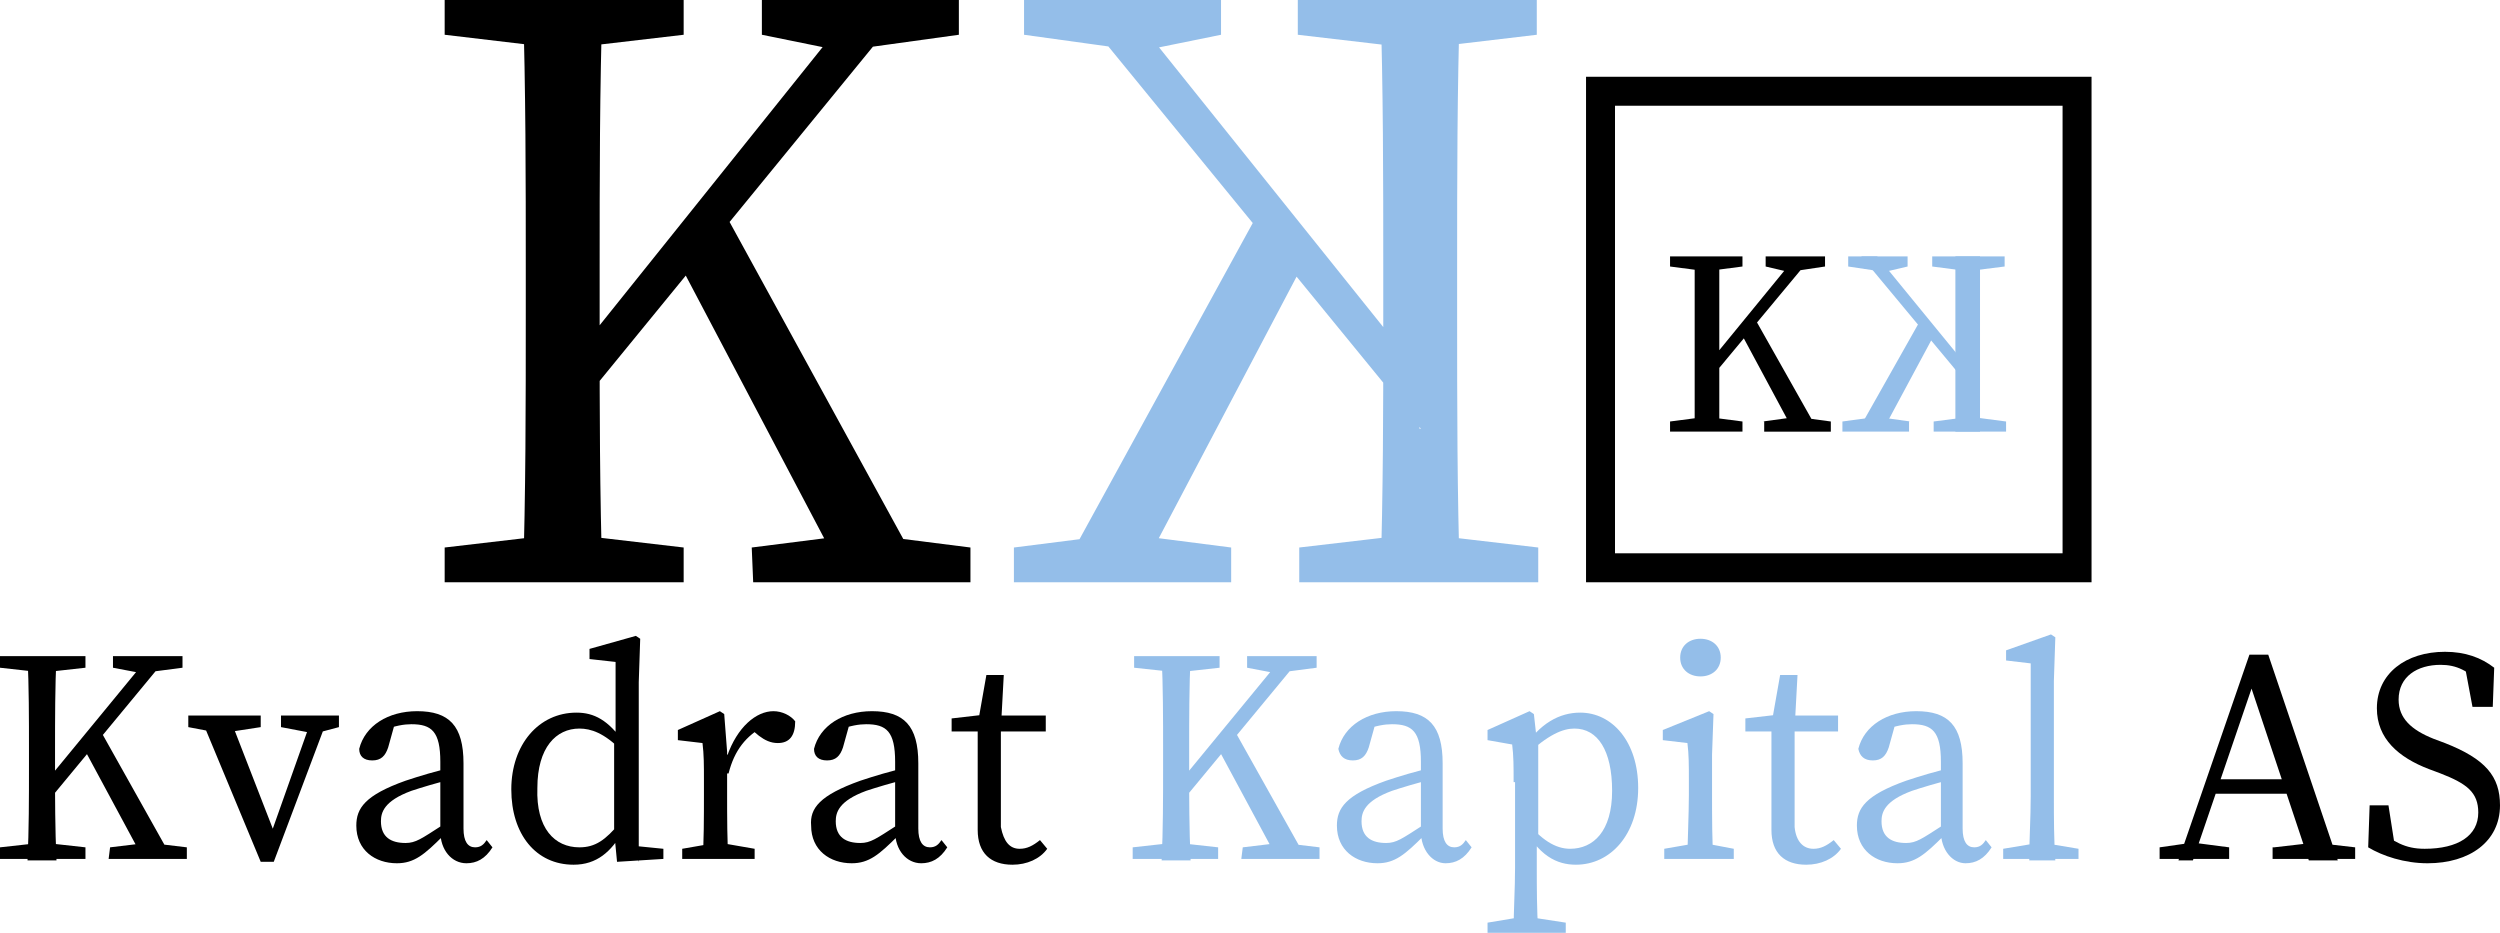<?xml version="1.0" encoding="UTF-8"?>
<svg id="Layer_1" data-name="Layer 1" xmlns="http://www.w3.org/2000/svg" viewBox="0 0 172.6 64.4">
  <defs>
    <style>
      .cls-1 {
        fill: #94bee9;
      }

      .cls-2 {
        fill: none;
        stroke: #000;
        stroke-miterlimit: 10;
        stroke-width: 2px;
      }
    </style>
  </defs>
  <g>
    <path d="M30.7,2.4V0h16.5V2.4l-7.7,.9h-1.2l-7.6-.9Zm8.8,34.5l7.7,.9v2.4H30.7v-2.4l7.7-.9h1.1Zm-3.2-18.3c0-6.2,0-12.4-.2-18.6h5.5c-.2,6.1-.2,12.3-.2,18.6v4.6c0,4.6,0,10.9,.2,17h-5.5c.2-6.1,.2-12.3,.2-18.6v-3Zm2.5,7.1L59.4,0h3.5l-24.2,29.6v-3.9h.1Zm10.9-11.6l14.3,26.1h-5.5l-11.8-22.4,3-3.7Zm2.2,23.7l7.1-.9h.9l7.1,.9v2.4h-15l-.1-2.4h0Zm.7-35.4V0h13.6V2.4l-6.5,.9-1.2,.3-5.9-1.2Z"/>
    <path class="cls-1" d="M98.5,3.3h-1.2l-7.7-.9V0h16.5V2.4l-7.6,.9Zm0,33.6l7.7,.9v2.4h-16.5v-2.4l7.7-.9h1.1Zm2.1-15.3c0,6.3,0,12.5,.2,18.6h-5.5c.2-6.2,.2-12.4,.2-17v-4.6c0-6.3,0-12.5-.2-18.6h5.5c-.2,6.2-.2,12.4-.2,18.6v3Zm-2.5,8L73.9,0h3.5l20.6,25.7v3.9h.1Zm-7.9-11.8l-11.8,22.4h-5.5l14.3-26.1,3,3.7Zm-5.2,20v2.4h-15v-2.4l7.1-.9h.9l7,.9h0ZM78.4,3.6l-1.2-.3-6.5-.9V0h13.6V2.4l-5.9,1.2Z"/>
  </g>
  <g>
    <path d="M0,46.1v-.8H5.9v.8l-2.7,.3h-.5l-2.7-.3Zm3.2,12.1l2.7,.3v.8H0v-.8l2.7-.3h.5Zm-1.2-6.4c0-2.2,0-4.4-.1-6.5H3.9c-.1,2.1-.1,4.3-.1,6.5v1.6c0,1.6,0,3.8,.1,6H1.9c.1-2.1,.1-4.3,.1-6.5v-1.1Zm.9,2.5l7.4-9h1.3L3,55.7l-.1-1.4h0Zm3.9-4.1l5.1,9.1h-2l-4.2-7.8,1.1-1.3Zm.8,8.3l2.5-.3h.3l2.5,.3v.8H7.5l.1-.8h0Zm.2-12.4v-.8h4.8v.8l-2.3,.3-.4,.1-2.1-.4Z"/>
    <path d="M15.1,50.6l-2.1-.4v-.8h5v.8l-2.6,.4h-.3Zm.7-1.2l3.3,8.5-.9,1.1,3.4-9.6h1.1l-3.8,10.1h-.9l-4.2-10.1h2Zm5.7,1.2l-2.1-.4v-.8h4v.8l-1.5,.4h-.4Z"/>
    <path d="M28,53.9c.9-.3,2.2-.7,3.2-.9v.8c-.9,.2-2.2,.6-2.8,.8-1.9,.7-2.1,1.5-2.1,2.1,0,1.1,.7,1.5,1.7,1.5,.7,0,1.1-.3,2.5-1.2l.4-.3,.3,.4-.6,.6c-1.3,1.3-2,1.9-3.2,1.9-1.5,0-2.8-.9-2.8-2.6,0-1.2,.6-2.1,3.4-3.1Zm2.4,3.5v-4.8c0-2.1-.6-2.6-2-2.6-.5,0-1.1,.1-1.9,.4l.8-.6-.5,1.8c-.2,.6-.5,.9-1.1,.9s-.9-.3-.9-.8c.4-1.6,2-2.6,4-2.6,2.2,0,3.2,1,3.2,3.6v4.5c0,.9,.3,1.3,.8,1.3,.4,0,.6-.2,.8-.5l.4,.5c-.5,.8-1.1,1.1-1.8,1.1-1,0-1.8-.9-1.8-2.2Z"/>
    <path d="M40,58.5c1.1,0,1.8-.5,2.8-1.7l.2,.6c-.8,1.4-1.8,2.3-3.4,2.3-2.6,0-4.3-2.1-4.3-5.2s1.9-5.3,4.5-5.3c1.2,0,2.2,.5,3.3,2.1l-.2,.5c-1.2-1.2-2.1-1.5-2.9-1.5-1.6,0-2.9,1.3-2.9,4.1-.1,2.8,1.2,4.1,2.9,4.1Zm5.8,.1v.7l-3.2,.2-.2-2.1v-6.1l.1-.3v-5.3l-1.8-.2v-.7l3.2-.9,.3,.2-.1,3v12.4l-.3-1.1,2,.2Z"/>
    <path d="M48.6,54.9v-1c0-1.1,0-1.8-.1-2.6l-1.7-.2v-.7l2.9-1.3,.3,.2,.2,2.6v3c0,1.3,0,3.5,.1,4.4h-1.8c.1-.9,.1-3.1,.1-4.4Zm-1.5,3.7l2.3-.4h.4l2.3,.4v.7h-5v-.7h0Zm2.4-6.5h1.2l-.5,.1c.7-2,2-3.1,3.2-3.1,.6,0,1.2,.3,1.5,.7,0,1-.4,1.5-1.2,1.5-.5,0-.9-.2-1.3-.5l-.6-.5,1-.2c-1.3,.7-2.1,1.7-2.5,3.3h-.8v-1.3h0Z"/>
    <path d="M59.4,53.9c.9-.3,2.2-.7,3.2-.9v.8c-.9,.2-2.2,.6-2.8,.8-1.9,.7-2.1,1.5-2.1,2.1,0,1.1,.7,1.5,1.7,1.5,.7,0,1.1-.3,2.5-1.2l.4-.3,.3,.4-.6,.6c-1.3,1.3-2,1.9-3.2,1.9-1.5,0-2.8-.9-2.8-2.6-.1-1.2,.6-2.1,3.4-3.1Zm2.4,3.5v-4.8c0-2.1-.6-2.6-2-2.6-.5,0-1.1,.1-1.9,.4l.8-.6-.5,1.8c-.2,.6-.5,.9-1.1,.9s-.9-.3-.9-.8c.4-1.6,2-2.6,4-2.6,2.2,0,3.2,1,3.2,3.6v4.5c0,.9,.3,1.3,.8,1.3,.4,0,.6-.2,.8-.5l.4,.5c-.5,.8-1.1,1.1-1.8,1.1-1,0-1.8-.9-1.8-2.2Z"/>
    <path d="M70.4,58.6c.5,0,.9-.2,1.4-.6l.5,.6c-.5,.7-1.4,1.1-2.4,1.1-1.5,0-2.4-.8-2.4-2.4v-6.8h-1.8v-.9l2.6-.3-.8,.7,.6-3.4h1.2l-.2,3.7v6.8c.2,1,.6,1.5,1.3,1.5Zm1.8-9.2v1.1h-3.7v-1.1h3.7Z"/>
    <path class="cls-1" d="M78.3,46.1v-.8h5.9v.8l-2.7,.3h-.4l-2.8-.3Zm3.1,12.1l2.7,.3v.8h-5.9v-.8l2.7-.3h.5Zm-1.1-6.4c0-2.2,0-4.4-.1-6.5h2c-.1,2.1-.1,4.3-.1,6.5v1.6c0,1.6,0,3.8,.1,6h-2c.1-2.1,.1-4.3,.1-6.5v-1.1Zm.9,2.5l7.4-9h1.3l-8.6,10.4-.1-1.4h0Zm3.9-4.1l5.1,9.1h-2l-4.2-7.8,1.1-1.3Zm.7,8.3l2.5-.3h.3l2.5,.3v.8h-5.4l.1-.8h0Zm.3-12.4v-.8h4.8v.8l-2.3,.3-.4,.1-2.1-.4Z"/>
    <path class="cls-1" d="M95.7,53.9c.9-.3,2.2-.7,3.2-.9v.8c-.9,.2-2.2,.6-2.8,.8-1.9,.7-2.1,1.5-2.1,2.1,0,1.1,.7,1.5,1.7,1.5,.7,0,1.1-.3,2.5-1.2l.4-.3,.3,.4-.6,.6c-1.3,1.3-2,1.9-3.2,1.9-1.5,0-2.8-.9-2.8-2.6,0-1.2,.6-2.1,3.4-3.1Zm2.4,3.5v-4.8c0-2.1-.6-2.6-2-2.6-.5,0-1.1,.1-1.9,.4l.8-.6-.5,1.8c-.2,.6-.5,.9-1.1,.9s-.9-.3-1-.8c.4-1.6,2-2.6,4-2.6,2.2,0,3.2,1,3.2,3.6v4.5c0,.9,.3,1.3,.8,1.3,.4,0,.6-.2,.8-.5l.4,.5c-.5,.8-1.1,1.1-1.8,1.1-.9,0-1.7-.9-1.7-2.2Z"/>
    <path class="cls-1" d="M108.1,63.7v.7h-5.4v-.7l2.4-.4h.4l2.6,.4Zm-3.6-9.7c0-1.1,0-1.8-.1-2.6l-1.7-.3v-.7l2.9-1.3,.3,.2,.2,1.8h.1v6.5l-.1,.1v2.1c0,1.5,0,3,.1,4.5h-1.7c0-1.5,.1-2.9,.1-4.4v-5.9h-.1Zm4.2-3.7c-.8,0-1.8,.4-3.4,1.9l-.2-.4c1.2-1.9,2.6-2.6,4-2.6,2.2,0,4,2,4,5.2s-1.9,5.3-4.3,5.3c-1.3,0-2.6-.6-3.7-2.8l.2-.3c1.1,1.4,2.1,2,3.1,2,1.6,0,2.9-1.2,2.9-4s-1-4.3-2.6-4.3Z"/>
    <path class="cls-1" d="M116.5,59.3c0-1,.1-3.1,.1-4.4v-1c0-1.1,0-1.8-.1-2.6l-1.7-.2v-.7l3.2-1.3,.3,.2-.1,2.8v2.8c0,1.3,0,3.5,.1,4.4h-1.8Zm3.2-.7v.7h-4.8v-.7l2.3-.4h.4l2.1,.4Zm-3.7-13.2c0-.8,.6-1.3,1.4-1.3s1.4,.5,1.4,1.3-.6,1.3-1.4,1.3c-.8,0-1.4-.5-1.4-1.3Z"/>
    <path class="cls-1" d="M125.2,58.6c.5,0,.9-.2,1.4-.6l.5,.6c-.5,.7-1.4,1.1-2.4,1.1-1.5,0-2.4-.8-2.4-2.4v-6.8h-1.8v-.9l2.6-.3-.8,.7,.6-3.4h1.2l-.2,3.7v6.8c.1,1,.6,1.5,1.3,1.5Zm1.7-9.2v1.1h-3.7v-1.1h3.7Z"/>
    <path class="cls-1" d="M131.6,53.9c.9-.3,2.2-.7,3.2-.9v.8c-.9,.2-2.2,.6-2.8,.8-1.9,.7-2.1,1.5-2.1,2.1,0,1.1,.7,1.5,1.7,1.5,.7,0,1.1-.3,2.5-1.2l.4-.3,.3,.4-.6,.6c-1.3,1.3-2,1.9-3.2,1.9-1.5,0-2.8-.9-2.8-2.6,0-1.2,.6-2.1,3.4-3.1Zm2.4,3.5v-4.8c0-2.1-.6-2.6-2-2.6-.5,0-1.1,.1-1.9,.4l.8-.6-.5,1.8c-.2,.6-.5,.9-1.1,.9s-.9-.3-1-.8c.4-1.6,2-2.6,4-2.6,2.2,0,3.2,1,3.2,3.6v4.5c0,.9,.3,1.3,.8,1.3,.4,0,.6-.2,.8-.5l.4,.5c-.5,.8-1.1,1.1-1.8,1.1-.9,0-1.7-.9-1.7-2.2Z"/>
    <path class="cls-1" d="M141.6,43.8l.3,.2-.1,3v8c0,1.5,0,2.9,.1,4.4h-1.8c0-1.5,.1-2.9,.1-4.4v-9.2l-1.7-.2v-.7l3.1-1.1Zm1.9,14.8v.7h-5.2v-.7l2.4-.4h.4l2.4,.4Z"/>
    <path d="M149.1,58.5l2.1-.3h.4l2.3,.3v.8h-4.8v-.8h0Zm6.2-13.3h1.3l4.8,14.2h-2l-4.2-12.6h.5l-4.3,12.6h-1l4.9-14.2Zm-2.4,8.6h5.7l.3,1h-6.3l.3-1Zm4.1,4.7l2.6-.3h.4l2.6,.3v.8h-5.7v-.8h.1Z"/>
    <path d="M171.1,56.1c0-1.4-.8-2-2.6-2.7l-.8-.3c-2.1-.8-3.6-2.1-3.6-4.2,0-2.4,2-3.9,4.7-3.9,1.4,0,2.5,.4,3.4,1.1l-.1,2.7h-1.4l-.6-3.2,1.3,.7v1c-1-1-1.8-1.4-2.9-1.4-1.6,0-2.9,.8-2.9,2.4,0,1.3,.9,2.1,2.4,2.7l.8,.3c2.8,1.1,3.8,2.3,3.8,4.3,0,2.5-2.1,4-5,4-1.6,0-3.1-.5-4.1-1.1l.1-2.9h1.3l.5,3.2-1.4-.6v-1c1.3,.9,2,1.4,3.4,1.4,2.3,0,3.7-.9,3.7-2.5Z"/>
  </g>
  <rect class="cls-2" x="110.5" y="6.3" width="32.9" height="32.9"/>
  <g>
    <path d="M115.3,18.4v-.7h5v.7l-2.3,.3h-.4l-2.3-.3Zm2.7,10.4l2.3,.3v.7h-5v-.7l2.3-.3h.4Zm-1-5.5v-5.6h1.7v12.1h-1.7v-6.5Zm.7,2.1l6.3-7.7h1.1l-7.4,8.9v-1.2h0Zm3.4-3.5l4.4,7.8h-1.7l-3.6-6.7,.9-1.1Zm.6,7.2l2.2-.3h.3l2.2,.3v.7h-4.6v-.7h-.1Zm.2-10.7v-.7h4.1v.7l-2,.3-.4,.1-1.7-.4Z"/>
    <polygon class="cls-1" points="136 18.7 135.7 18.7 133.4 18.4 133.4 17.7 138.4 17.7 138.4 18.4 136 18.7"/>
    <polygon class="cls-1" points="136.2 28.8 138.5 29.1 138.5 29.8 133.5 29.8 133.5 29.1 135.8 28.8 136.2 28.8"/>
    <path class="cls-1" d="M136.7,24.2v5.6h-1.7v-12.1h1.7v6.5Z"/>
    <polygon class="cls-1" points="135.9 25.4 135.9 26.6 128.5 17.7 129.6 17.7 135.9 25.4"/>
    <polygon class="cls-1" points="133.6 23 130 29.7 128.3 29.7 132.7 21.9 133.6 23"/>
    <polygon class="cls-1" points="131.8 29.1 131.8 29.8 127.2 29.8 127.2 29.1 129.4 28.8 129.7 28.8 131.9 29.1 131.8 29.1"/>
    <polygon class="cls-1" points="130 18.8 129.6 18.7 127.6 18.4 127.6 17.7 131.7 17.7 131.7 18.4 130 18.8"/>
  </g>
</svg>